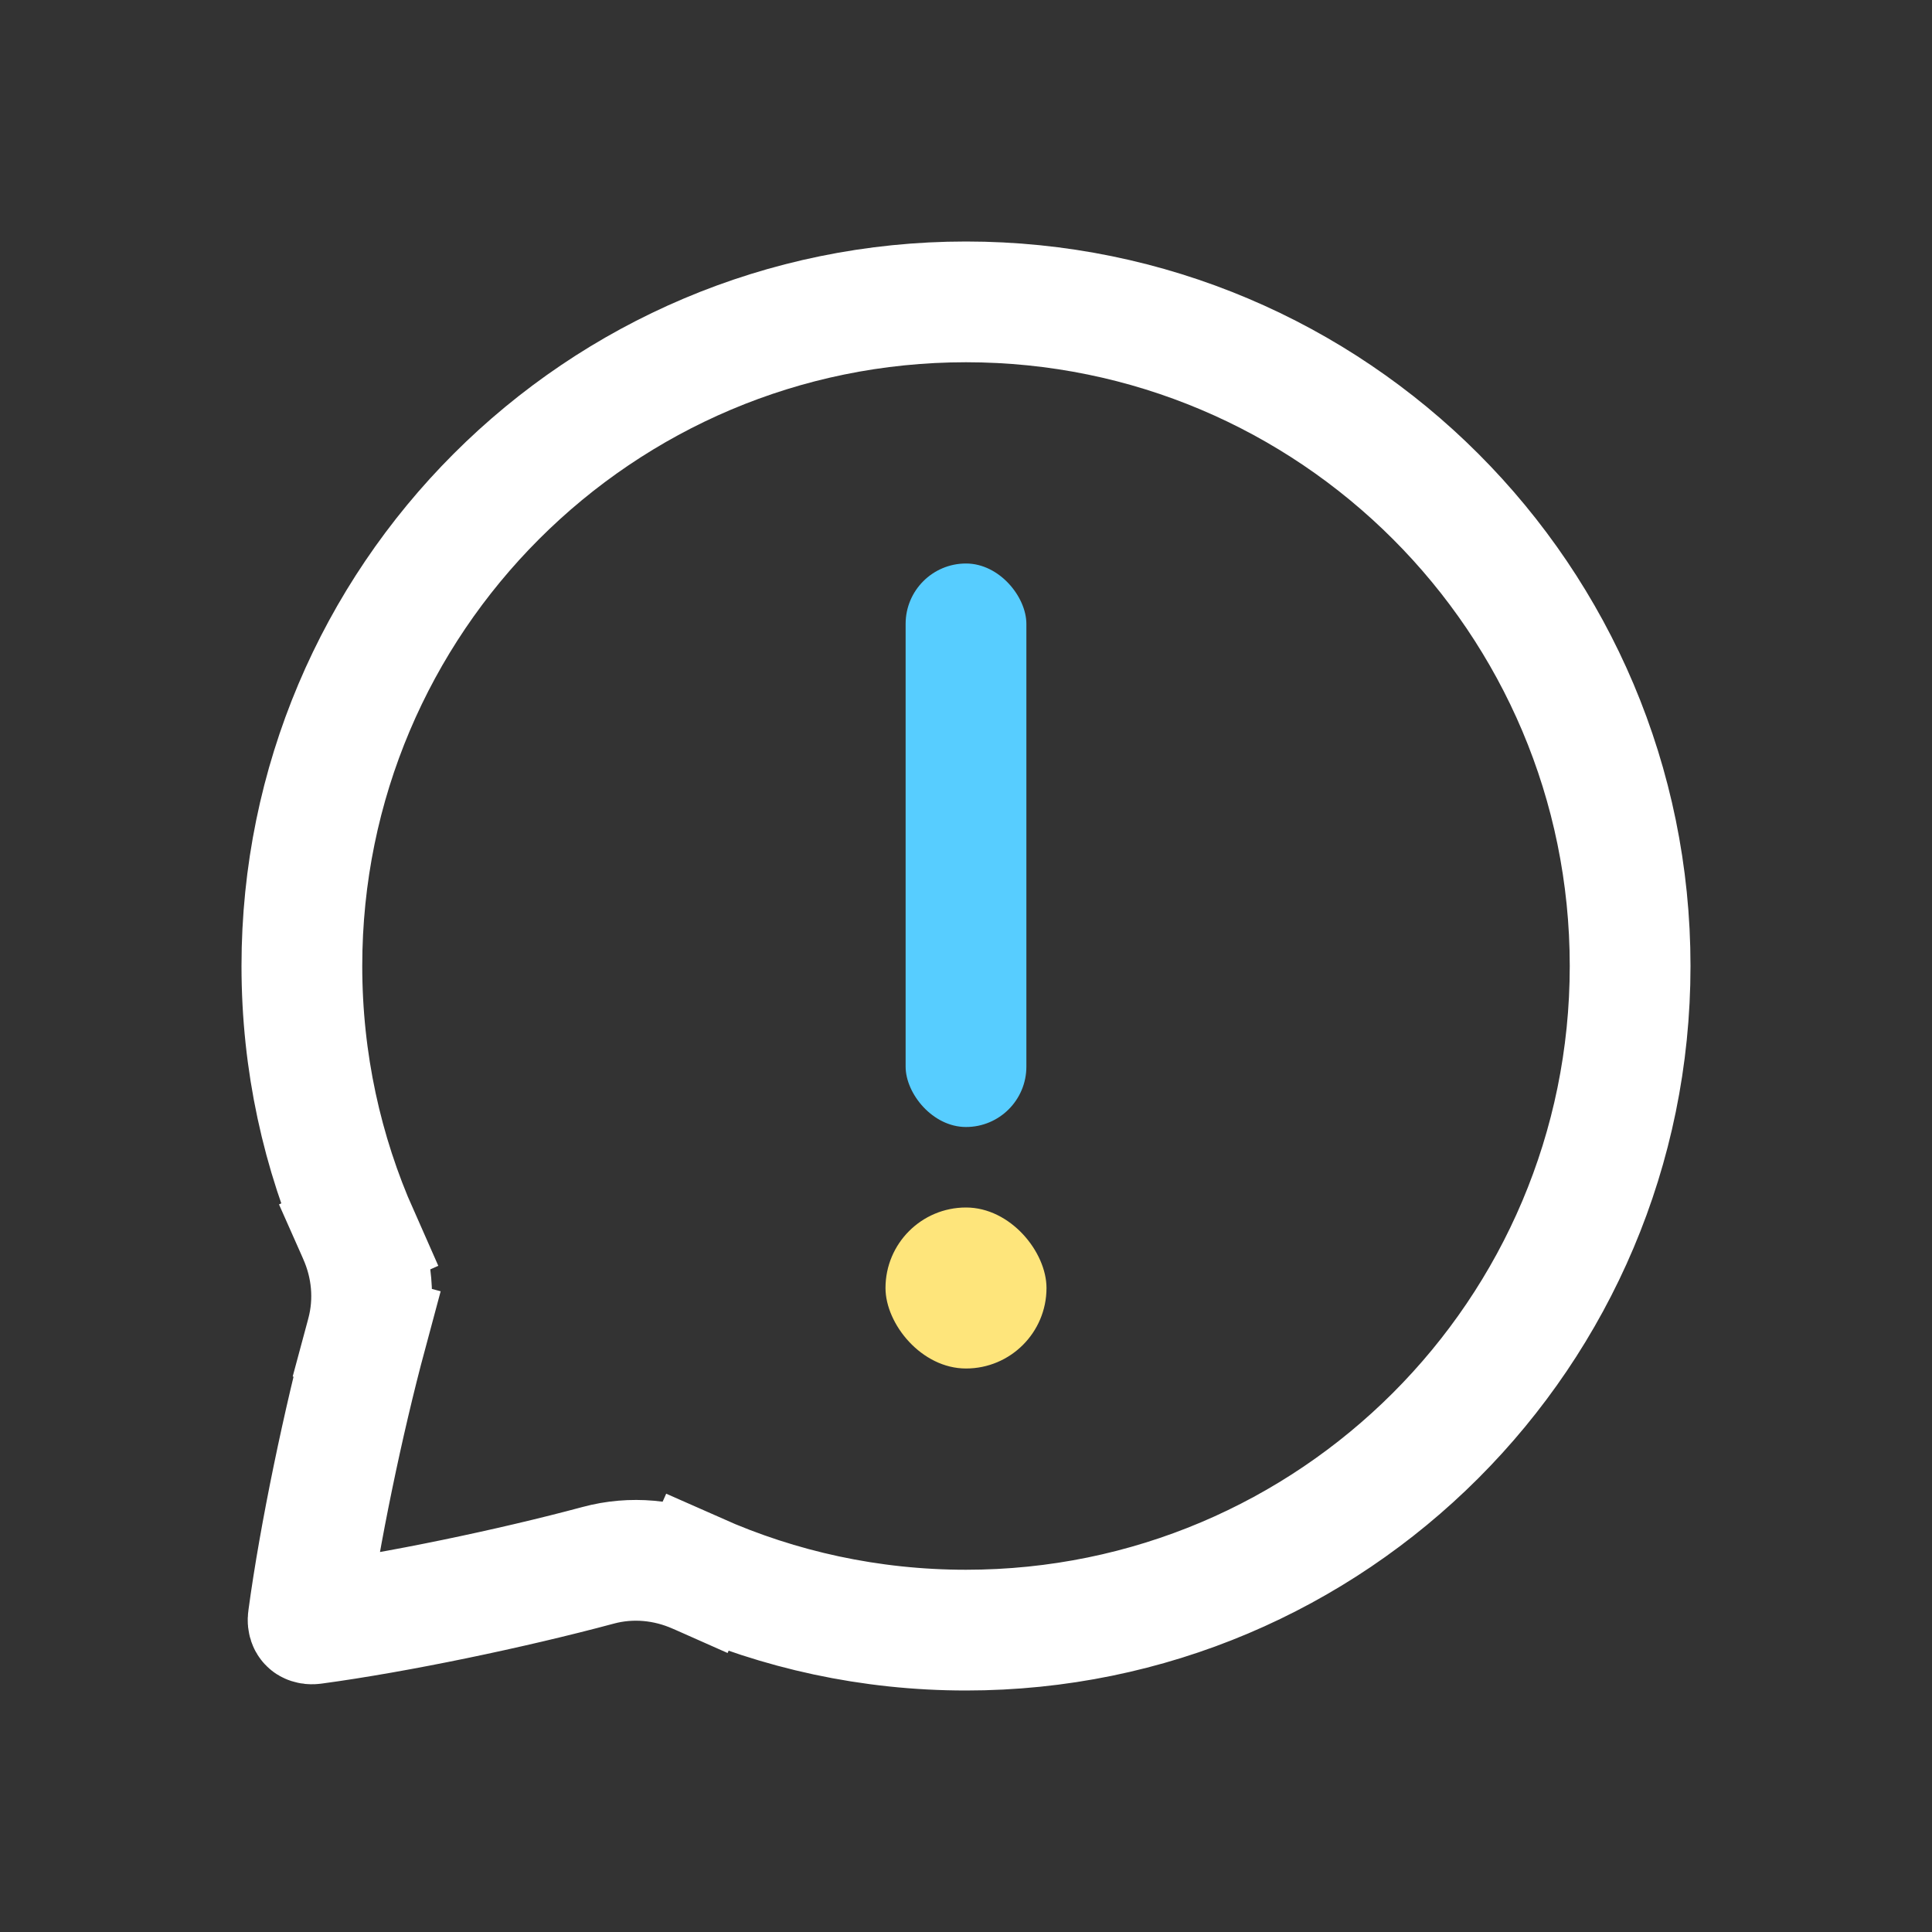 <svg width="24" height="24" viewBox="0 0 24 24" fill="none" xmlns="http://www.w3.org/2000/svg">
<rect x="0" y="0" width="24" height="24" fill="#333333" stroke="none"/>
<path d="M4.555 16.57L3.831 16.375L4.555 16.57C4.667 16.152 4.622 15.72 4.455 15.343L3.77 15.647L4.455 15.343C4.002 14.322 3.75 13.191 3.75 12C3.75 7.444 7.444 3.75 12 3.75C16.556 3.75 20.25 7.444 20.25 12C20.25 16.556 16.556 20.25 12 20.25C10.809 20.25 9.678 19.998 8.657 19.545L8.353 20.23L8.657 19.545C8.28 19.378 7.848 19.332 7.43 19.445C6.355 19.734 4.927 20.032 3.895 20.171C3.87 20.175 3.856 20.171 3.85 20.169C3.844 20.167 3.84 20.165 3.838 20.162C3.836 20.16 3.833 20.156 3.831 20.15C3.829 20.144 3.825 20.13 3.829 20.105C3.968 19.073 4.266 17.645 4.555 16.57Z" stroke="white" stroke-width="1.5"/>
<rect x="11.25" y="7" width="1.5" height="7" rx="0.75" fill="#57CDFF"/>
<rect x="11" y="15" width="2" height="2" rx="1" fill="#FEE57B"/>
</svg>
